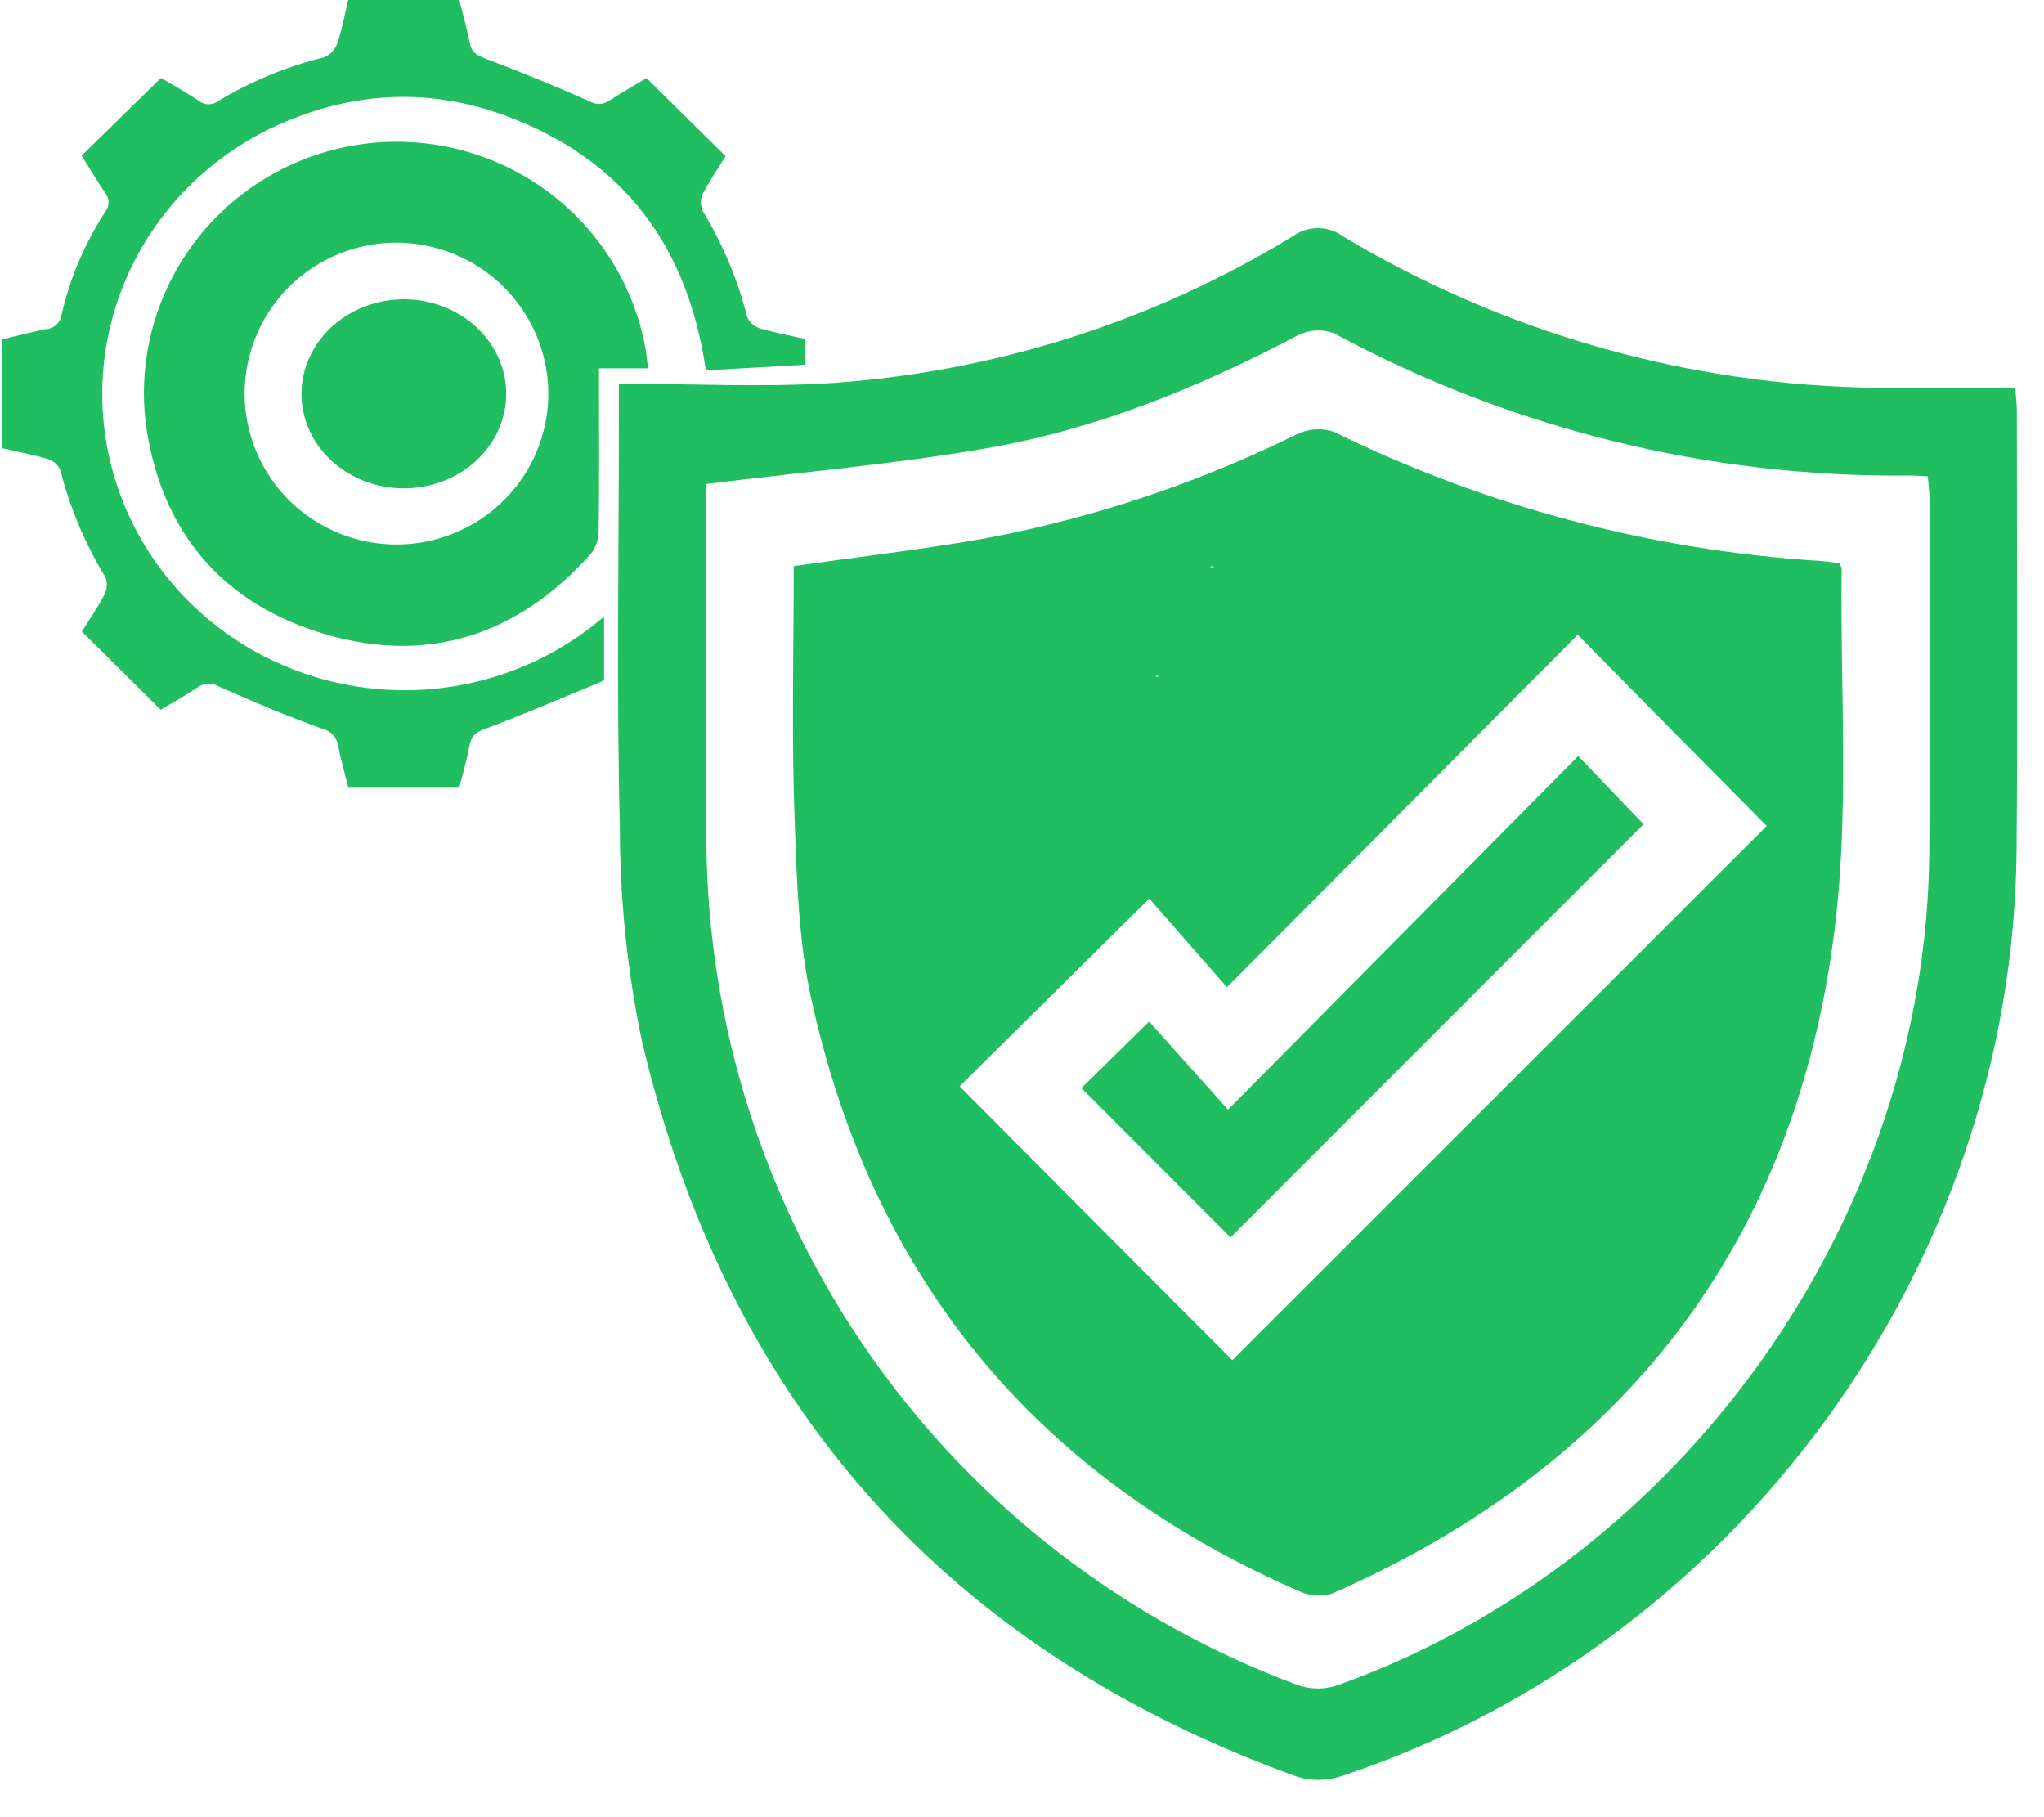 <svg width="54" height="48" viewBox="0 0 54 48" fill="none" xmlns="http://www.w3.org/2000/svg">
<path d="M16.35 10.136C18.296 10.136 20.149 10.235 21.988 10.117C26.294 9.819 30.466 8.491 34.151 6.243C34.347 6.1 34.584 6.024 34.827 6.026C35.069 6.028 35.305 6.108 35.498 6.254C39.765 8.808 44.633 10.184 49.605 10.244C50.802 10.264 52 10.247 53.24 10.247C53.257 10.485 53.283 10.668 53.283 10.852C53.283 14.722 53.309 18.593 53.276 22.464C53.181 33.443 45.864 43.47 35.429 46.919C35.05 47.043 34.643 47.046 34.262 46.928C24.996 43.583 19.222 37.078 16.962 27.514C16.573 25.658 16.377 23.766 16.376 21.87C16.287 18.266 16.35 14.658 16.35 11.052V10.136ZM18.659 12.783V13.289C18.659 16.27 18.647 19.252 18.662 22.233C18.695 27.097 20.21 31.835 23.004 35.816C25.799 39.797 29.74 42.832 34.302 44.516C34.633 44.628 34.991 44.629 35.322 44.52C44.444 41.27 50.887 32.214 50.969 22.533C50.995 19.408 50.977 16.282 50.975 13.156C50.975 12.972 50.946 12.789 50.929 12.583C50.745 12.574 50.604 12.56 50.463 12.561C45.153 12.621 39.915 11.328 35.243 8.803C35.087 8.746 34.92 8.721 34.753 8.732C34.587 8.742 34.424 8.787 34.276 8.863C31.668 10.237 28.954 11.343 26.048 11.844C23.645 12.258 21.206 12.469 18.659 12.783Z" fill="#20BE60"/>
<path d="M12.134 20.806H9.205C9.112 20.433 9.004 20.071 8.935 19.702C8.92 19.592 8.871 19.489 8.794 19.407C8.717 19.326 8.616 19.27 8.505 19.247C7.59 18.913 6.688 18.539 5.799 18.141C5.71 18.085 5.605 18.057 5.499 18.061C5.392 18.065 5.29 18.102 5.206 18.165C4.888 18.378 4.55 18.565 4.245 18.747C3.554 18.061 2.877 17.389 2.163 16.682C2.343 16.393 2.575 16.059 2.762 15.702C2.798 15.63 2.819 15.552 2.822 15.473C2.826 15.393 2.812 15.314 2.782 15.24C2.25 14.366 1.851 13.419 1.599 12.432C1.571 12.362 1.528 12.299 1.473 12.247C1.418 12.195 1.352 12.155 1.28 12.13C0.886 12.011 0.478 11.936 0.058 11.84V8.964C0.445 8.873 0.829 8.769 1.218 8.694C1.32 8.687 1.416 8.645 1.491 8.576C1.565 8.507 1.613 8.415 1.626 8.316C1.848 7.348 2.239 6.426 2.784 5.59C2.842 5.516 2.872 5.425 2.869 5.332C2.866 5.239 2.83 5.149 2.768 5.079C2.547 4.753 2.347 4.414 2.157 4.111L4.254 2.059C4.555 2.239 4.914 2.437 5.254 2.664C5.327 2.723 5.419 2.755 5.514 2.755C5.609 2.755 5.701 2.723 5.775 2.664C6.635 2.144 7.572 1.757 8.553 1.516C8.634 1.484 8.708 1.436 8.769 1.374C8.83 1.312 8.877 1.239 8.908 1.158C9.035 0.788 9.103 0.4 9.199 0H12.135C12.228 0.376 12.337 0.75 12.409 1.132C12.457 1.384 12.594 1.461 12.829 1.549C13.754 1.897 14.667 2.276 15.571 2.673C15.649 2.723 15.741 2.748 15.834 2.746C15.927 2.743 16.017 2.713 16.093 2.66C16.425 2.441 16.773 2.247 17.08 2.063L19.17 4.126C18.995 4.407 18.763 4.742 18.577 5.1C18.541 5.171 18.52 5.249 18.517 5.328C18.514 5.408 18.527 5.487 18.558 5.561C19.089 6.435 19.487 7.381 19.739 8.368C19.767 8.438 19.81 8.501 19.866 8.553C19.921 8.605 19.987 8.644 20.059 8.669C20.453 8.786 20.861 8.861 21.28 8.955V9.634L18.647 9.782C18.178 6.524 16.486 4.211 13.348 3.054C11.236 2.275 9.133 2.435 7.11 3.411C6.096 3.909 5.201 4.614 4.486 5.477C3.771 6.341 3.252 7.344 2.964 8.42C2.675 9.495 2.624 10.619 2.814 11.715C3.004 12.812 3.43 13.856 4.064 14.779C4.698 15.701 5.525 16.48 6.491 17.065C7.457 17.649 8.538 18.025 9.664 18.168C10.789 18.311 11.933 18.216 13.019 17.892C14.104 17.567 15.107 17.019 15.959 16.285V17.972C15.828 18.029 15.695 18.088 15.562 18.142C14.648 18.517 13.739 18.908 12.814 19.253C12.573 19.343 12.451 19.435 12.406 19.682C12.338 20.053 12.23 20.417 12.134 20.806Z" fill="#20BE60"/>
<path d="M17.119 9.728H15.825V10.18C15.825 11.468 15.835 12.755 15.816 14.043C15.812 14.258 15.738 14.466 15.604 14.634C13.721 16.742 11.371 17.551 8.642 16.767C5.925 15.985 4.289 14.103 3.868 11.303C3.625 9.583 4.071 7.837 5.109 6.44C6.147 5.042 7.695 4.105 9.421 3.829C11.146 3.553 12.912 3.961 14.338 4.964C15.765 5.968 16.739 7.487 17.051 9.196C17.081 9.356 17.093 9.521 17.119 9.728ZM10.468 6.409C9.675 6.41 8.899 6.645 8.24 7.084C7.581 7.523 7.068 8.147 6.766 8.876C6.463 9.605 6.385 10.406 6.541 11.179C6.697 11.953 7.08 12.662 7.642 13.219C8.204 13.776 8.919 14.154 9.698 14.307C10.476 14.46 11.282 14.379 12.015 14.077C12.747 13.774 13.373 13.262 13.813 12.606C14.253 11.949 14.487 11.178 14.486 10.39C14.481 9.333 14.056 8.322 13.303 7.576C12.55 6.83 11.531 6.41 10.468 6.409Z" fill="#20BE60"/>
<path d="M10.663 7.906C11.198 7.905 11.721 8.05 12.166 8.323C12.611 8.596 12.959 8.985 13.165 9.44C13.371 9.896 13.426 10.397 13.324 10.881C13.221 11.366 12.966 11.811 12.589 12.161C12.213 12.511 11.732 12.751 11.209 12.849C10.685 12.948 10.141 12.901 9.646 12.714C9.151 12.527 8.727 12.21 8.428 11.801C8.129 11.392 7.968 10.91 7.965 10.417C7.962 9.754 8.245 9.117 8.751 8.646C9.257 8.175 9.945 7.909 10.663 7.906Z" fill="#20BE60"/>
<path d="M43.42 21.772L32.51 32.686L28.57 28.742L30.358 26.985L32.443 29.311L41.695 19.97L43.42 21.772Z" fill="#20BE60"/>
<path fill-rule="evenodd" clip-rule="evenodd" d="M48.618 14.931C48.637 14.963 48.654 14.99 48.654 15.019C48.641 16.007 48.656 16.998 48.671 17.989C48.705 20.181 48.738 22.373 48.471 24.526C47.44 32.862 42.883 38.705 35.205 42.09C34.918 42.181 34.607 42.162 34.334 42.036C27.387 39.013 23.064 33.791 21.437 26.404C21.102 24.882 21.049 23.285 20.996 21.71C20.992 21.605 20.989 21.5 20.985 21.396C20.936 19.888 20.948 18.377 20.959 16.88C20.964 16.235 20.969 15.592 20.969 14.954C21.527 14.873 22.079 14.799 22.627 14.726C23.819 14.566 24.99 14.409 26.15 14.198C28.959 13.658 31.682 12.743 34.247 11.478C34.553 11.324 34.908 11.297 35.233 11.404C39.254 13.378 43.626 14.538 48.097 14.818C48.233 14.828 48.367 14.846 48.495 14.863C48.526 14.867 48.556 14.871 48.586 14.875C48.596 14.896 48.607 14.914 48.618 14.931ZM32.057 14.959C32.055 14.955 32.054 14.95 32.052 14.945V14.945C32.04 14.949 32.028 14.953 32.016 14.957C31.996 14.964 31.976 14.97 31.957 14.979H32.064C32.062 14.971 32.059 14.965 32.057 14.959ZM30.6 17.865C30.61 17.861 30.621 17.857 30.63 17.854H30.54C30.542 17.858 30.543 17.863 30.544 17.868C30.545 17.873 30.546 17.878 30.548 17.883C30.566 17.878 30.583 17.871 30.6 17.865ZM26.671 30.022C28.636 31.996 30.613 33.984 32.557 35.929C34.312 34.175 36.075 32.413 37.839 30.649C40.788 27.703 43.741 24.75 46.674 21.817C45.038 20.168 43.374 18.485 41.682 16.768L41.524 16.926C38.561 19.902 35.578 22.897 32.413 26.078L32.241 25.881C31.534 25.073 30.903 24.352 30.363 23.736C29.272 24.817 28.213 25.864 27.194 26.872C26.563 27.495 25.948 28.104 25.351 28.695C25.79 29.136 26.23 29.579 26.671 30.022Z" fill="#20BE60"/>
</svg>
